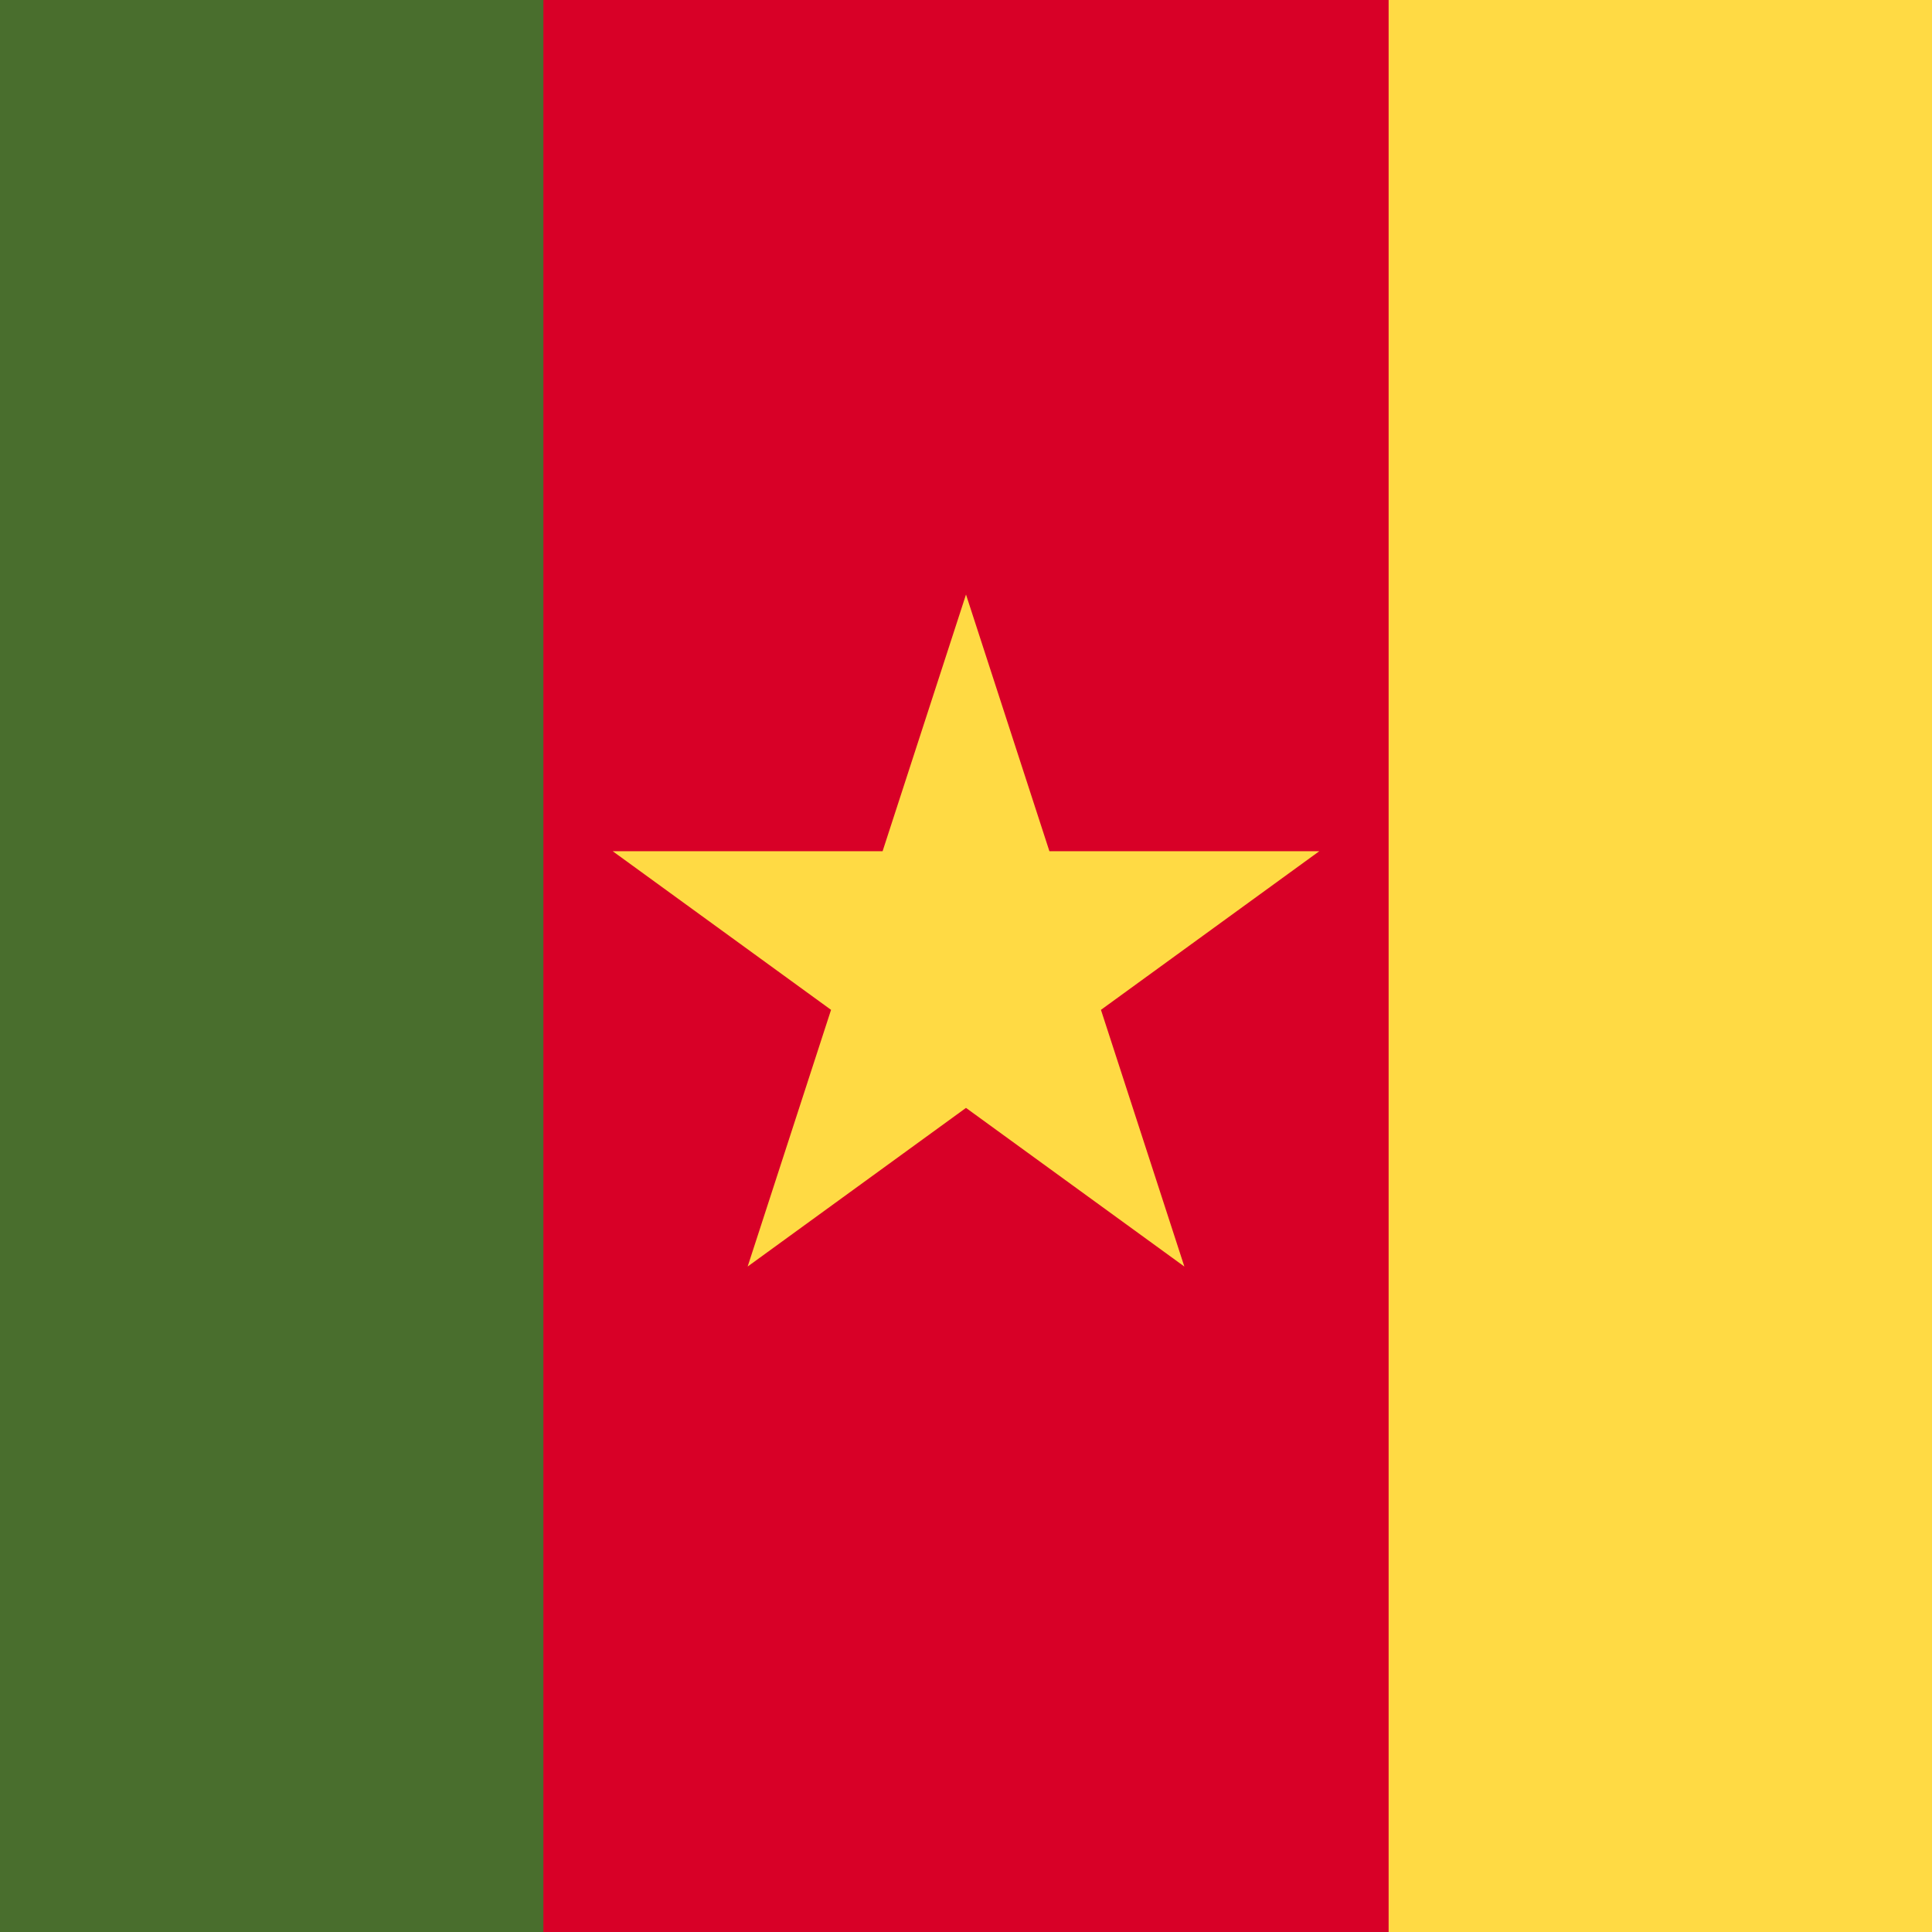 <svg width="512" height="512" viewBox="0 0 512 512" fill="none" xmlns="http://www.w3.org/2000/svg">
<path d="M128 0L384 -1.11901e-05L384 512L128 512L128 0Z" fill="#d80027"/>
<path d="M368 0L512 -6.29444e-06L512 512L368 512L368 0Z" fill="#ffda44"/>
<path d="M0 0L144 -6.29444e-06L144 512L0 512L0 0Z" fill="#496e2d"/>
<path d="M256 157.552L278.103 225.578H349.63L291.763 267.62L313.866 335.646L256 293.604L198.134 335.646L220.237 267.62L162.37 225.578H233.897L256 157.552Z" fill="#ffda44"/>
</svg>